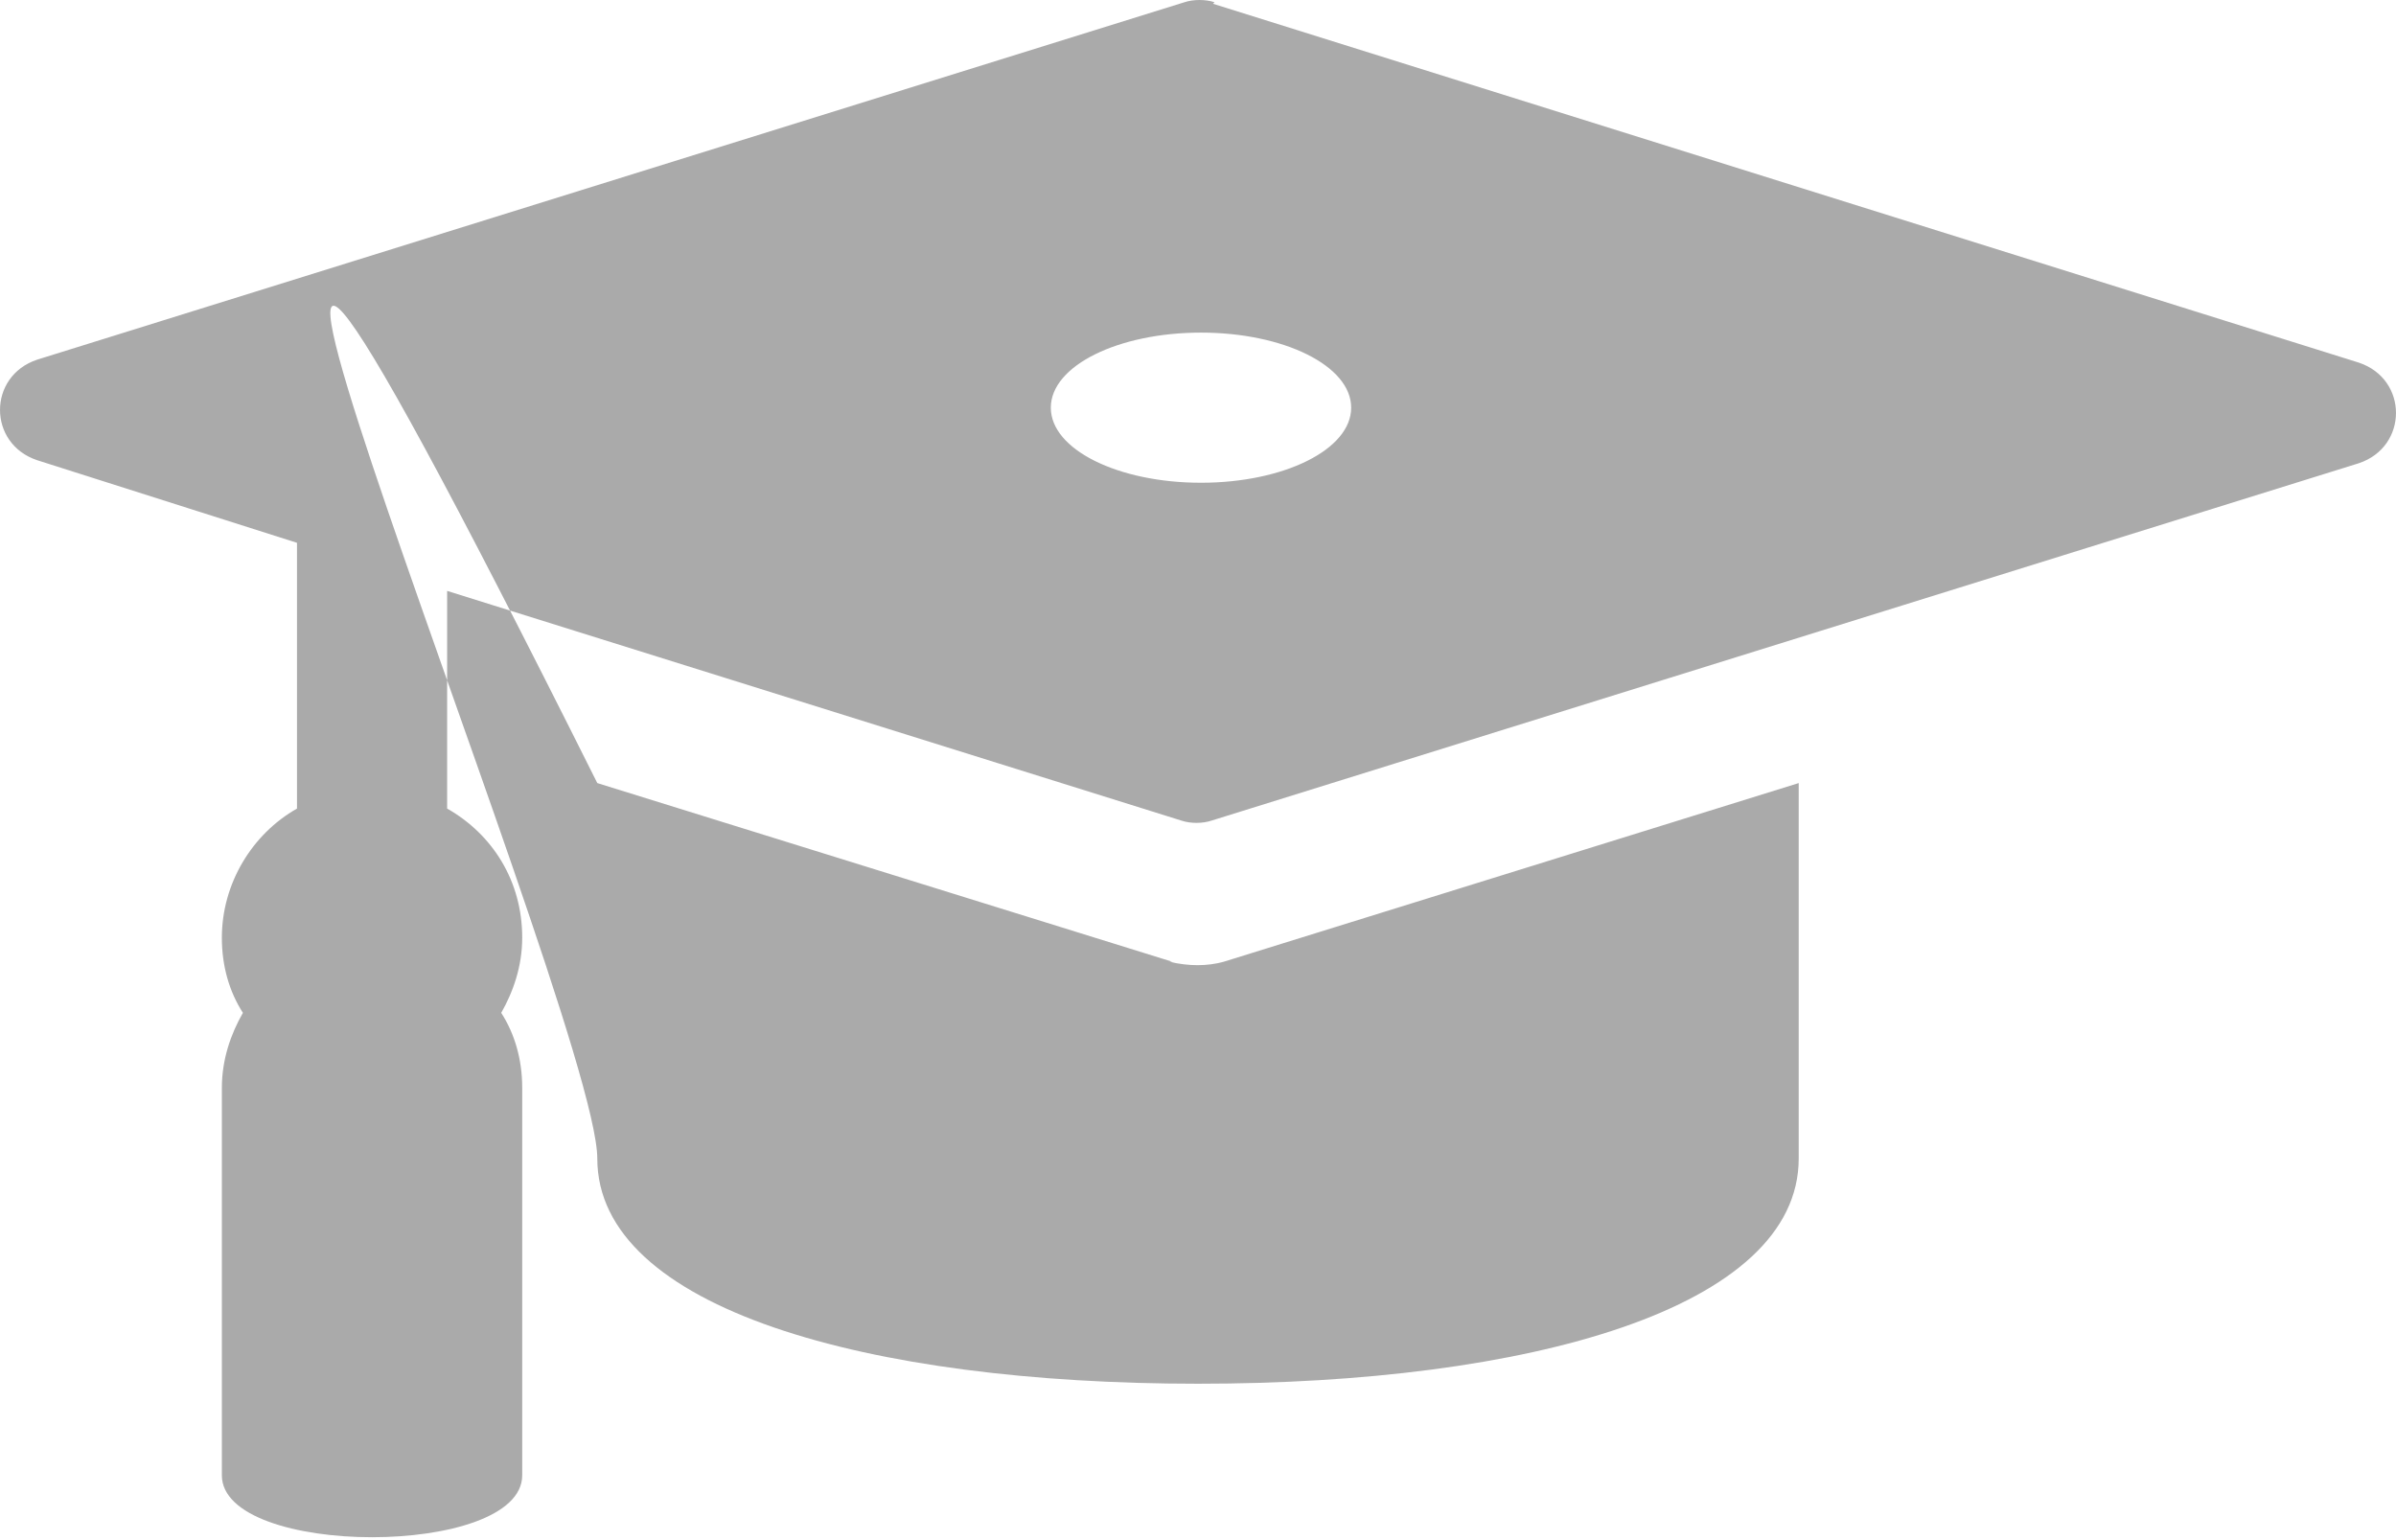 <?xml version="1.0" encoding="UTF-8" standalone="no"?>
<svg width="42px" height="27px" viewBox="0 0 42 27" version="1.1" xmlns="http://www.w3.org/2000/svg" xmlns:xlink="http://www.w3.org/1999/xlink">
    <!-- Generator: Sketch 3.8.3 (29802) - http://www.bohemiancoding.com/sketch -->
    <title>Mortarboard icon</title>
    <desc>Created with Sketch.</desc>
    <defs></defs>
    <g id="Help-Pages" stroke="none" stroke-width="1" fill="none" fill-rule="evenodd">
        <g id="Help-Page-(Main)---Desktop" transform="translate(-679, -404)" fill="#AAAAAA">
            <g id="Help-Topics-(Categories)" transform="translate(-2, 295)">
                <g id="Top-Row" transform="translate(232, 87)">
                    <g id="Learning-Git" transform="translate(320, 0)">
                        <path d="M149.552,38.861 L139.47,35.728 C128.941,14.669 139.47,39.677 139.47,42.309 C139.47,44.941 144.209,46.258 150,46.258 C155.791,46.258 160.53,44.941 160.53,42.309 L160.53,35.728 L150.448,38.861 C150.158,38.94 149.842,38.94 149.5,38.861 L149.552,38.861 L149.552,38.861 Z M150.29,22.039 C150.132,21.987 149.921,21.987 149.763,22.039 L129.652,28.305 C128.783,28.594 128.783,29.779 129.652,30.068 L134.206,31.516 L134.206,36.175 C133.416,36.623 132.889,37.492 132.889,38.439 C132.889,38.94 133.021,39.387 133.258,39.756 C133.047,40.124 132.889,40.572 132.889,41.072 L132.889,47.863 C132.889,49.311 138.154,49.311 138.154,47.863 L138.154,41.072 C138.154,40.572 138.023,40.124 137.786,39.756 C137.996,39.387 138.154,38.94 138.154,38.439 C138.154,37.439 137.628,36.623 136.838,36.175 L136.838,32.359 L149.71,36.386 C149.868,36.439 150.079,36.439 150.237,36.386 L170.348,30.121 C171.217,29.831 171.217,28.647 170.348,28.357 L150.263,22.066 L150.29,22.039 Z M150.053,30.463 C148.605,30.463 147.42,29.884 147.42,29.147 C147.42,28.41 148.605,27.831 150.053,27.831 C151.5,27.831 152.685,28.41 152.685,29.147 C152.685,29.884 151.5,30.463 150.053,30.463 L150.053,30.463 Z" id="Mortarboard-icon"></path>
                    </g>
                </g>
            </g>
        </g>
    </g>
</svg>